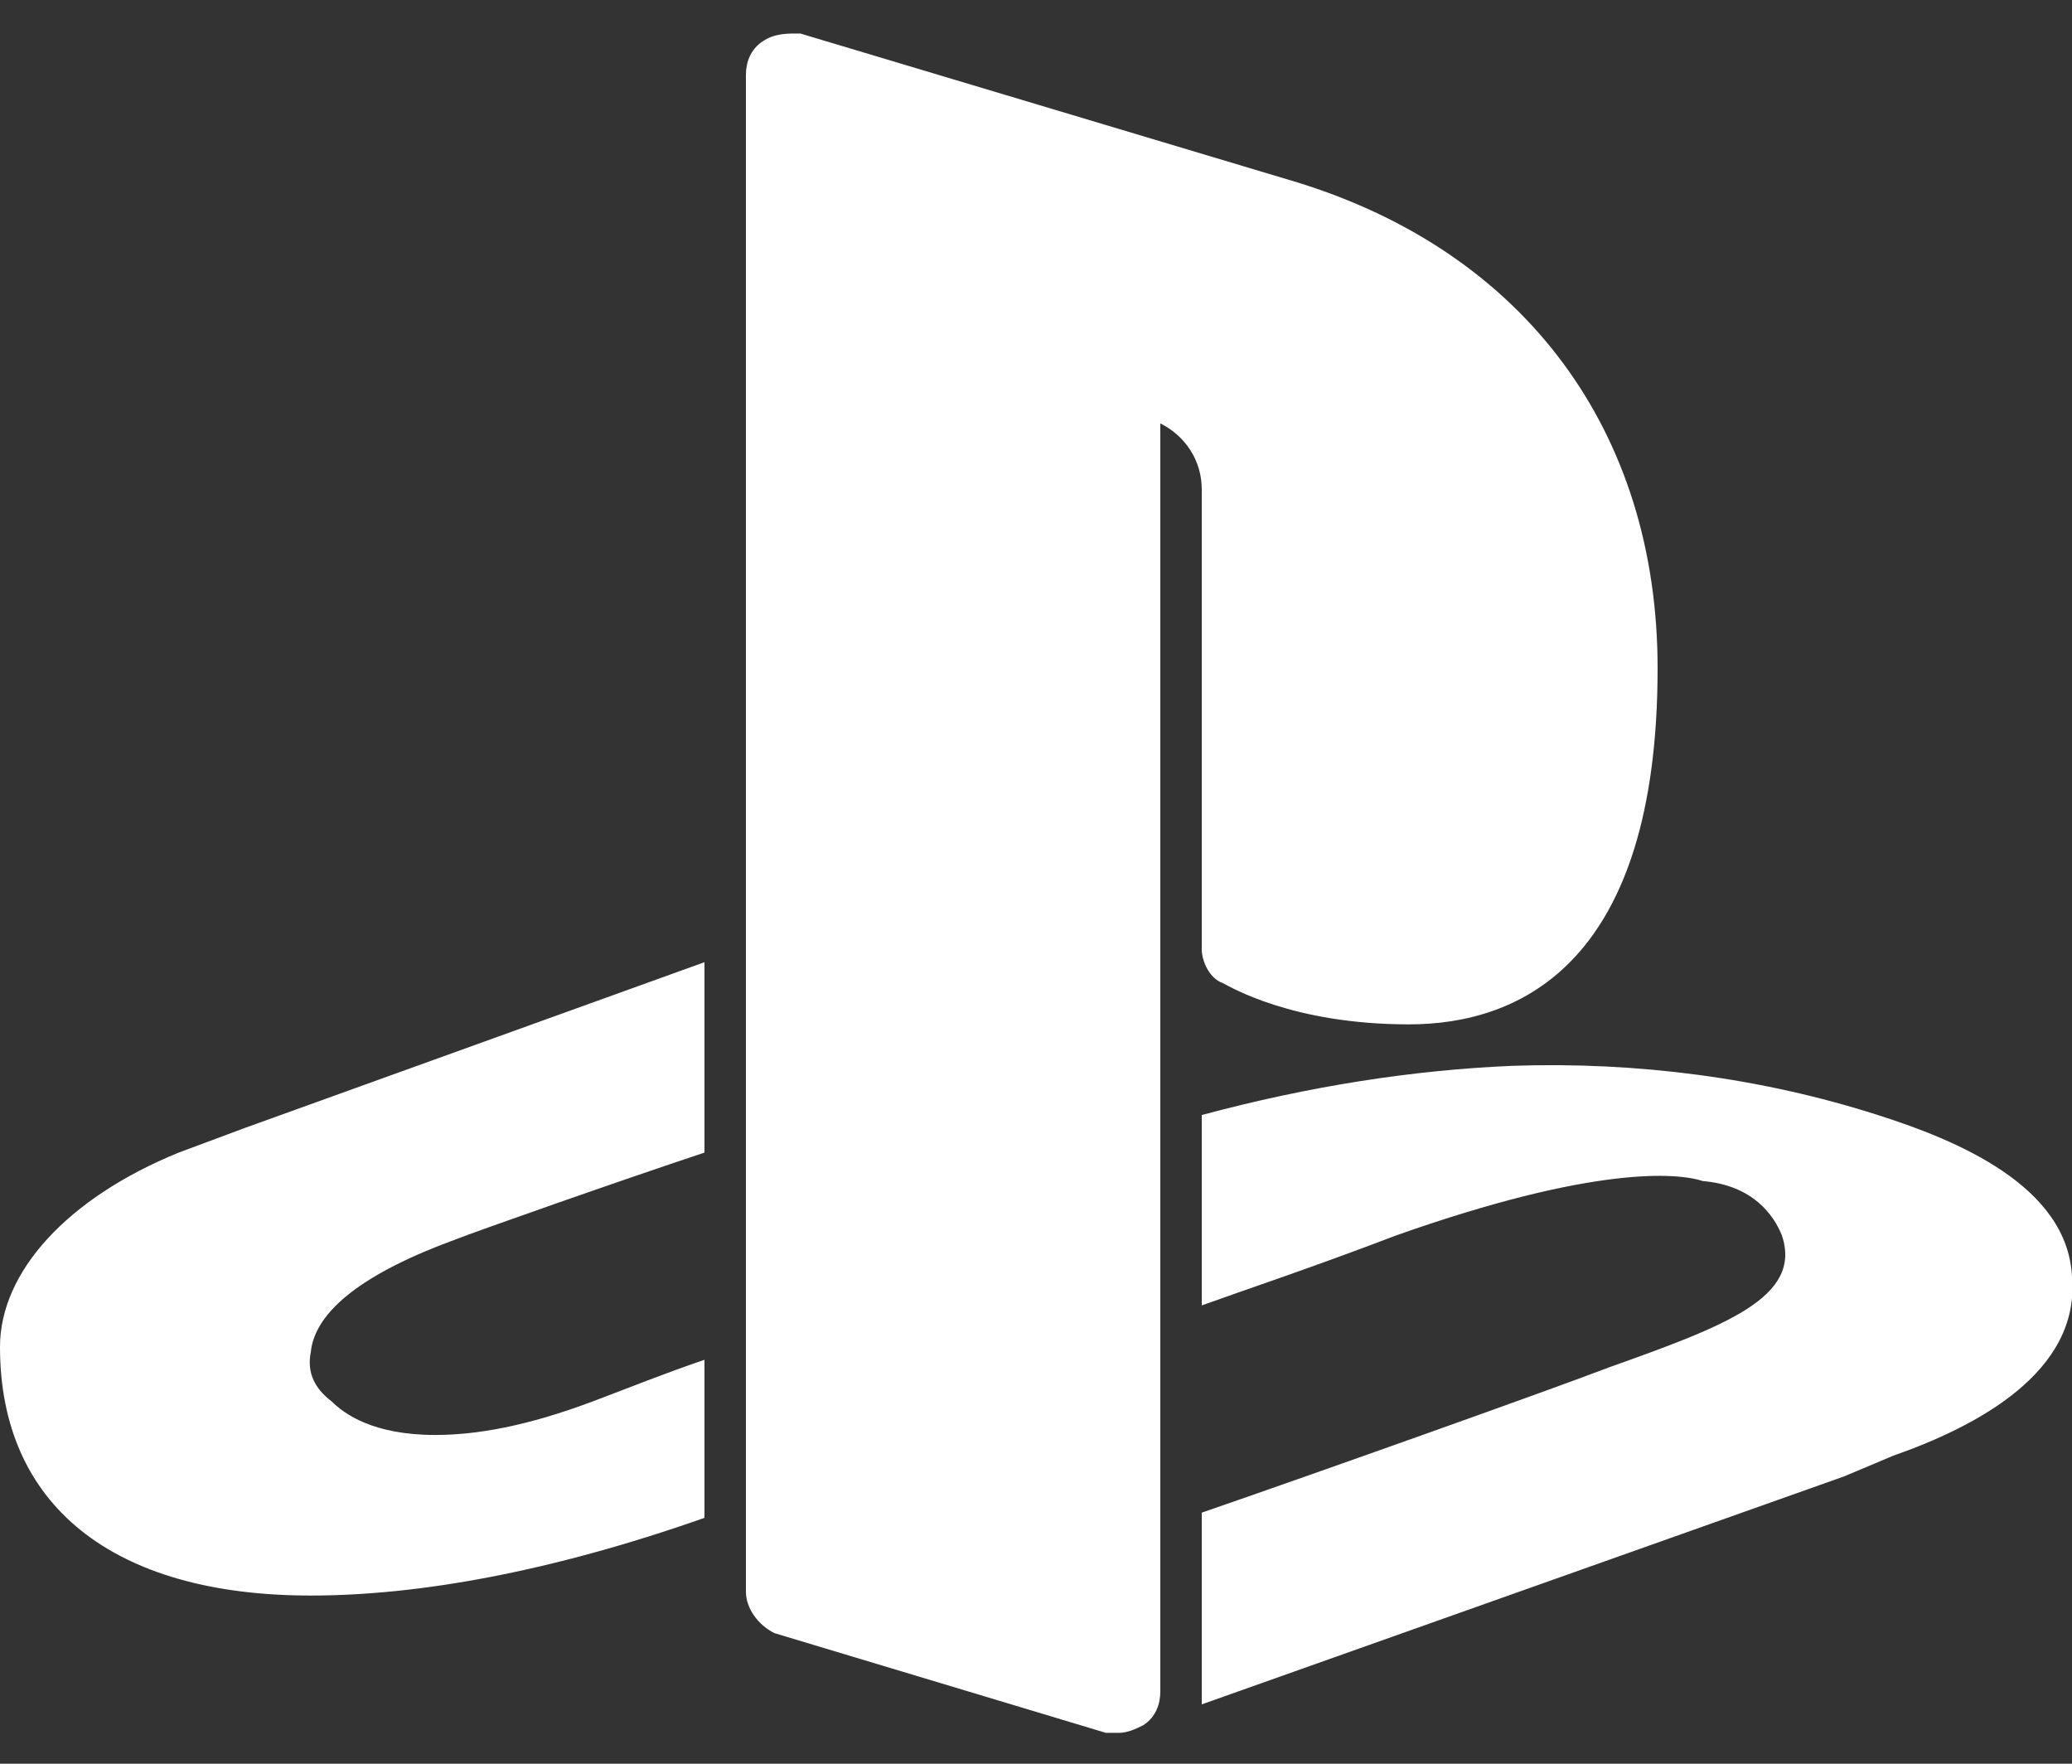 <svg width="47" height="40" viewBox="0 0 47 40" fill="none" xmlns="http://www.w3.org/2000/svg">
<rect x="0" y="0" width="47" height="40" fill="#333333" stroke="none"/>
<path d="M18.154 0.76C17.871 0.76 17.585 0.749 17.302 0.936C17.019 1.124 16.92 1.417 16.92 1.7V36.098C16.92 36.473 17.192 36.851 17.566 37.038L25.086 39.3H25.38C25.567 39.3 25.751 39.219 25.938 39.124C26.221 38.937 26.32 38.643 26.32 38.36V9.602C26.886 9.885 27.26 10.443 27.26 11.1V21.528C27.26 21.811 27.447 22.196 27.73 22.292C27.917 22.387 29.327 23.232 31.96 23.232C34.497 23.232 37.6 21.829 37.6 15.154C37.6 9.796 34.604 5.735 29.434 4.138L18.154 0.76ZM15.98 21.822L5.552 25.582L4.054 26.14C1.516 27.175 0 28.854 0 30.546C0 34.119 2.537 36.186 7.05 36.186C9.495 36.186 12.503 35.647 15.98 34.424V30.84C15.136 31.123 14.207 31.497 13.454 31.78C11.948 32.346 10.81 32.544 9.87 32.544C8.46 32.544 7.803 32.063 7.52 31.78C7.145 31.497 6.955 31.134 7.05 30.664C7.145 29.724 8.273 28.861 10.34 28.108C10.81 27.921 14.005 26.797 15.98 26.14V21.822ZM34.31 24.172C32.056 24.267 29.706 24.631 27.26 25.288V29.606C28.296 29.232 29.691 28.773 31.666 28.02C36.179 26.423 38.063 26.599 38.628 26.786C39.755 26.882 40.233 27.55 40.42 28.02C40.89 29.43 39.117 30.076 36.484 31.016C35.261 31.486 29.985 33.366 27.26 34.306V38.654L41.83 33.484L42.946 33.014C44.826 32.356 47.187 31.123 47 28.96C46.904 26.893 44.378 25.854 42.594 25.288C39.961 24.444 37.13 24.076 34.31 24.172Z" fill="white"/>
</svg>
